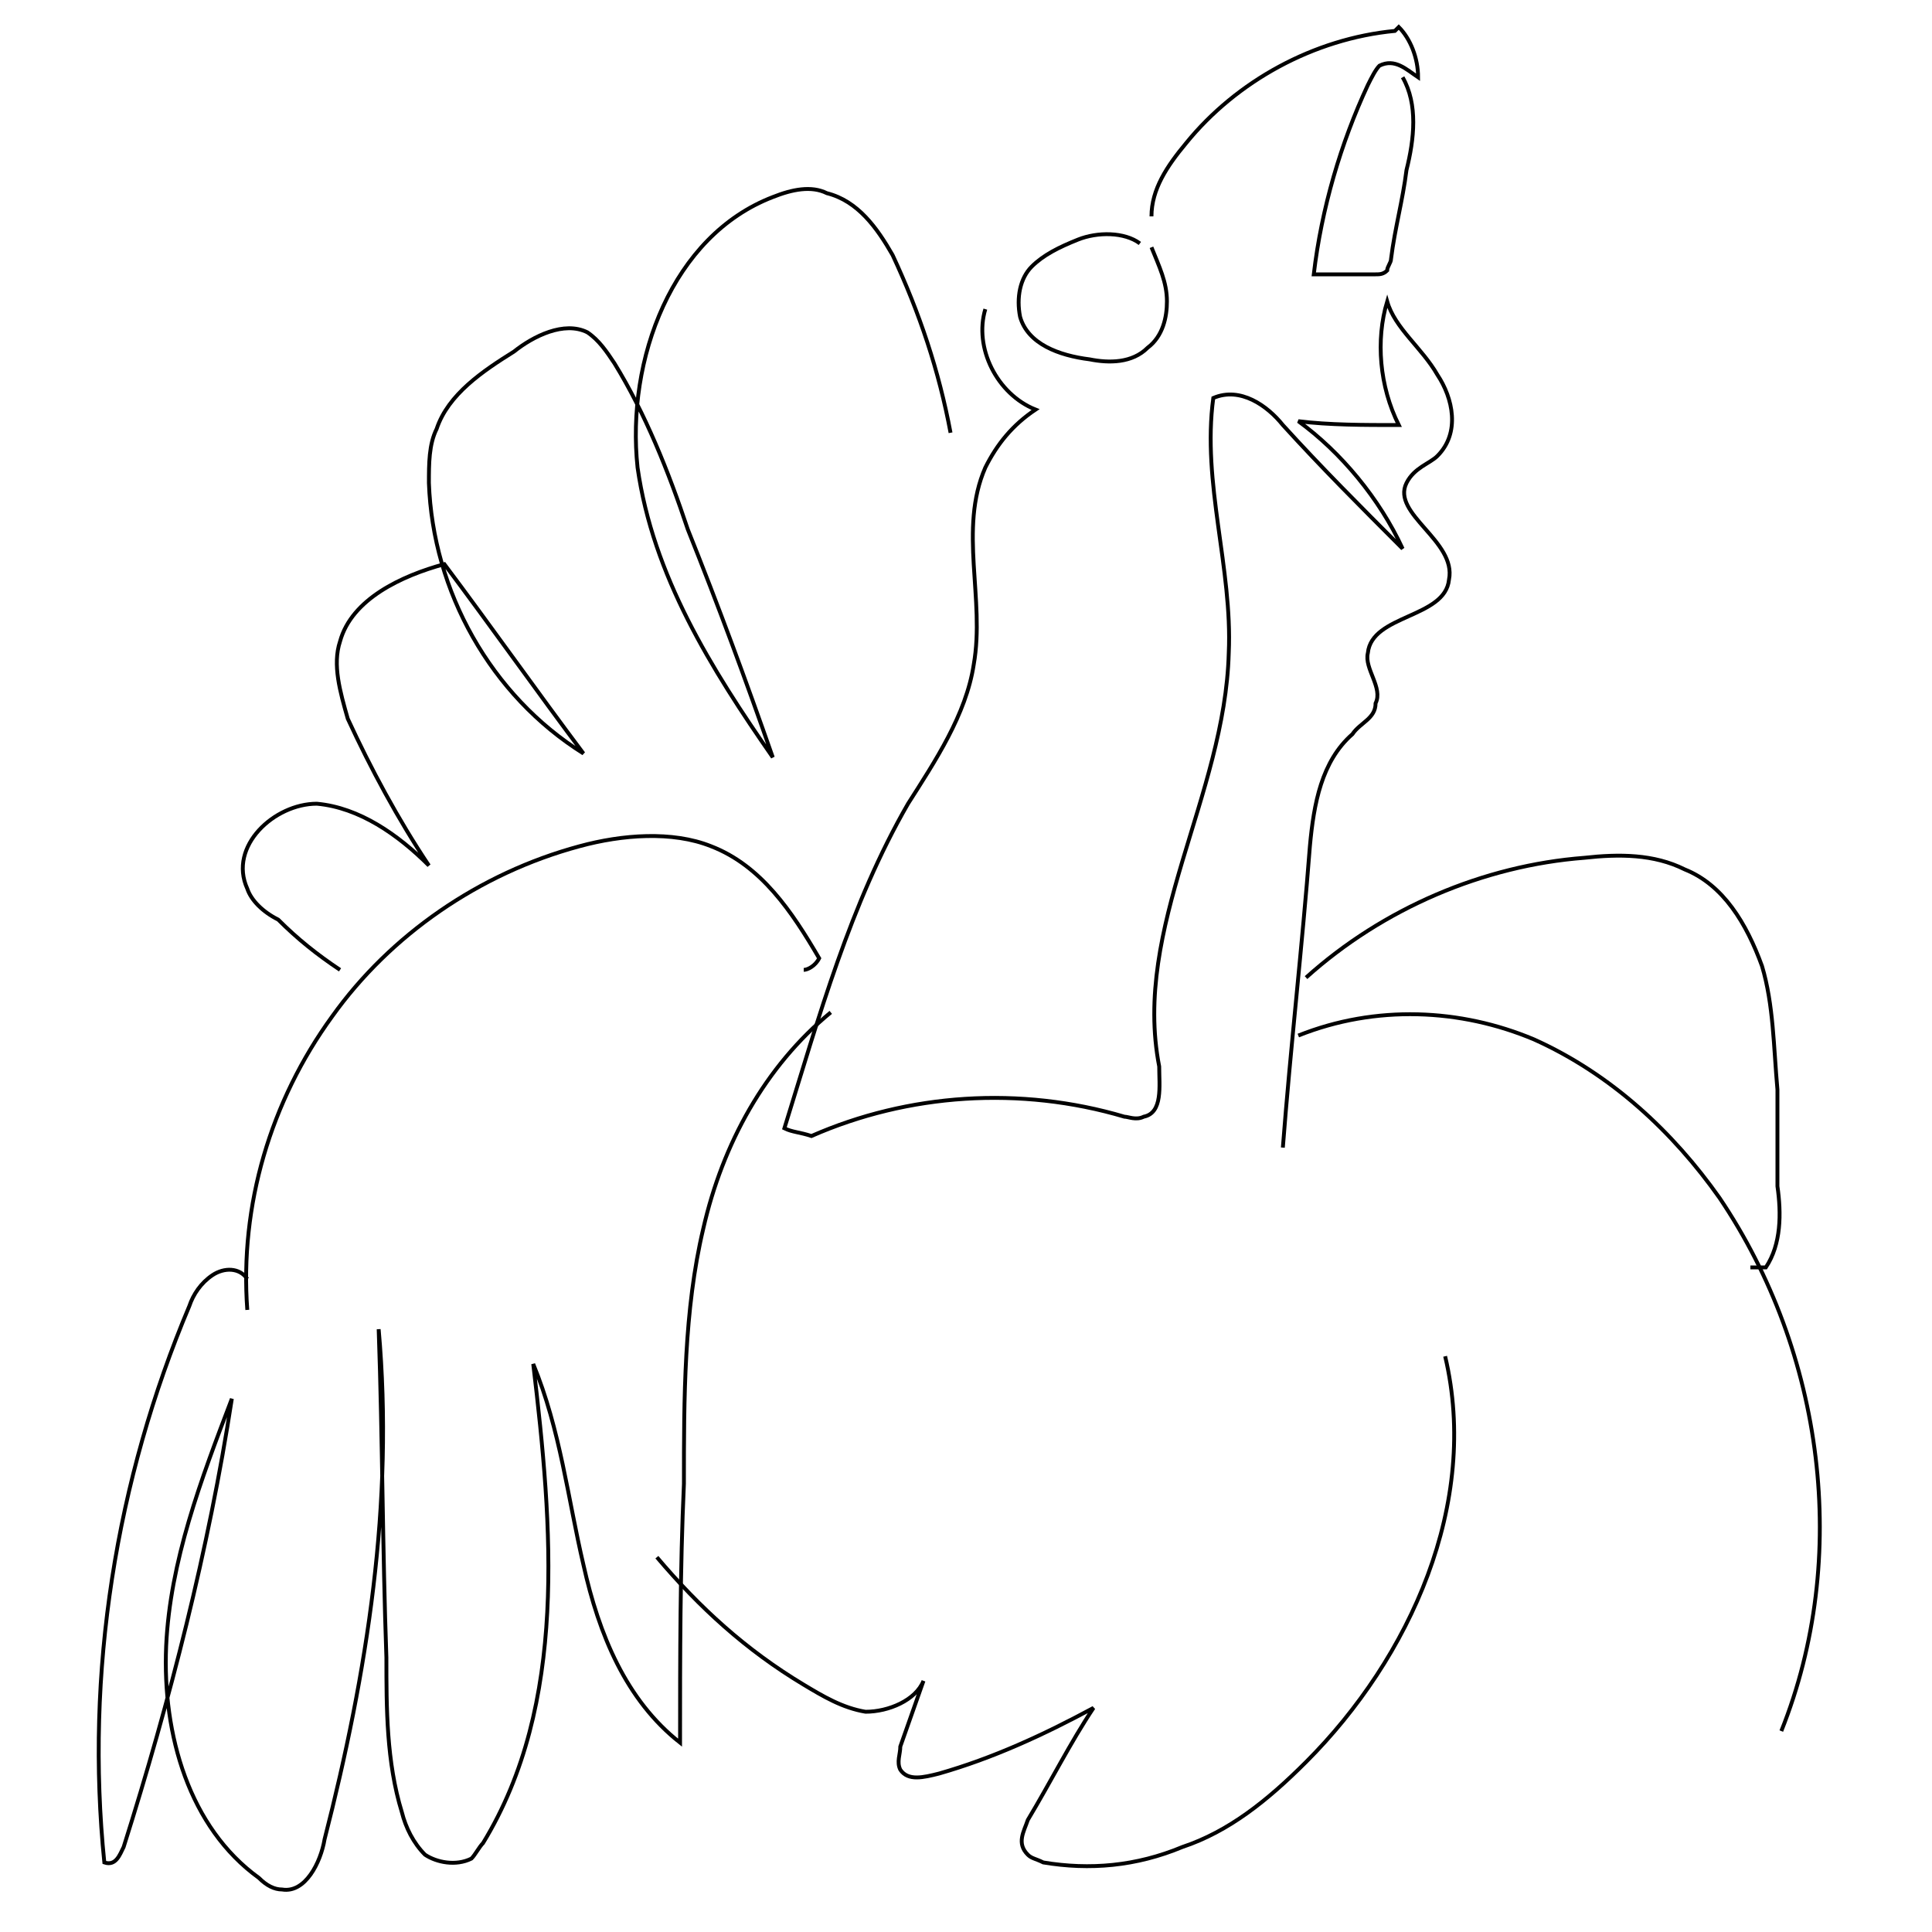 <?xml version="1.0" encoding="UTF-8"?>
<!DOCTYPE svg PUBLIC "-//W3C//DTD SVG 1.1//EN" "http://www.w3.org/Graphics/SVG/1.1/DTD/svg11.dtd">
<!-- Creator: CorelDRAW X8 -->
<svg xmlns="http://www.w3.org/2000/svg" xml:space="preserve" width="500px" height="500px" version="1.1" style="shape-rendering:geometricPrecision; text-rendering:geometricPrecision; image-rendering:optimizeQuality; fill-rule:evenodd; clip-rule:evenodd"
viewBox="0 0 500 500"
 xmlns:xlink="http://www.w3.org/1999/xlink">
 <defs>
  <style type="text/css">
   <![CDATA[
    .str0 {stroke:black;stroke-width:1}
    .fil0 {fill:none;fill-rule:nonzero}
   ]]>
  </style>
 </defs>
 <g id="Layer_x0020_1">
  <path class="fil0 str0" d="M298 56c0,-7 4,-13 9,-19 13,-16 33,-27 54,-29 0,0 1,-1 1,-1 3,3 5,8 5,13 -3,-2 -6,-5 -10,-3 -1,1 -2,3 -3,5 -7,15 -12,32 -14,49 5,0 10,0 16,0 1,0 2,0 3,-1 0,-1 1,-2 1,-3 1,-8 3,-15 4,-23 2,-8 3,-17 -1,-24"/>
  <path class="fil0 str0" d="M295 63c-4,-3 -11,-3 -16,-1 -5,2 -9,4 -12,7 -3,3 -4,8 -3,13 2,7 10,10 18,11 5,1 11,1 15,-3 4,-3 5,-8 5,-12 0,-5 -2,-9 -4,-14"/>
  <path class="fil0 str0" d="M255 80c-3,10 3,22 13,26 -6,4 -10,9 -13,15 -7,16 0,34 -3,51 -2,13 -10,25 -17,36 -15,26 -23,55 -32,84 2,1 4,1 7,2 25,-11 54,-13 81,-5 1,0 3,1 5,0 5,-1 4,-8 4,-13 -7,-36 17,-70 18,-107 1,-22 -7,-44 -4,-66 7,-3 14,2 18,7 10,11 20,21 31,32 -6,-13 -16,-25 -27,-33 8,1 17,1 26,1 -5,-10 -6,-22 -3,-32 2,7 9,12 13,19 4,6 6,15 0,21 -2,2 -6,3 -8,7 -4,8 13,15 11,25 -1,10 -20,9 -21,19 -1,4 4,9 2,13 0,4 -4,5 -6,8 -8,7 -10,18 -11,29 -2,26 -5,52 -7,78"/>
  <path class="fil0 str0" d="M338 253c20,-18 46,-29 72,-31 9,-1 18,-1 26,3 10,4 16,14 20,25 3,10 3,21 4,32 0,8 0,16 0,25 1,7 1,15 -3,21 -1,0 -3,0 -4,0"/>
  <path class="fil0 str0" d="M208 251c1,0 3,-1 4,-3 -7,-12 -15,-24 -28,-29 -10,-4 -23,-3 -34,0 -26,7 -49,23 -64,44 -16,22 -24,49 -22,76"/>
  <path class="fil0 str0" d="M88 251c-6,-4 -11,-8 -16,-13 -4,-2 -7,-5 -8,-8 -5,-11 7,-22 18,-22 11,1 21,8 29,16 -8,-12 -15,-25 -21,-38 -2,-7 -4,-14 -2,-20 3,-11 16,-17 27,-20 12,16 24,33 36,49 -24,-15 -39,-42 -40,-70 0,-5 0,-10 2,-14 3,-9 12,-15 20,-20 5,-4 13,-8 19,-5 3,2 5,5 7,8 8,13 14,28 19,43 8,20 15,39 22,59 -16,-23 -31,-47 -35,-75 -3,-28 9,-60 35,-70 5,-2 10,-3 14,-1 8,2 13,9 17,16 7,15 12,30 15,46"/>
  <path class="fil0 str0" d="M64 331c-2,-3 -6,-3 -9,-1 -3,2 -5,5 -6,8 -19,45 -27,95 -22,144 3,1 4,-2 5,-4 12,-38 22,-77 28,-116 -8,21 -16,42 -17,64 -1,23 6,47 24,60 2,2 4,3 6,3 6,1 10,-7 11,-13 11,-43 18,-87 14,-132 1,29 1,57 2,85 0,13 0,27 4,40 1,4 3,8 6,11 3,2 8,3 12,1 1,-1 2,-3 3,-4 22,-36 18,-82 13,-124 7,17 9,35 13,52 4,18 11,35 25,46 0,-22 0,-45 1,-67 0,-22 0,-45 5,-66 5,-22 16,-42 33,-56"/>
  <path class="fil0 str0" d="M336 268c20,-8 42,-7 61,1 20,9 36,24 48,41 27,40 34,93 16,138"/>
  <path class="fil0 str0" d="M170 403c11,13 23,24 38,33 5,3 10,6 16,7 6,0 13,-3 15,-8l-6 17c0,2 -1,4 0,6 2,3 6,2 10,1 14,-4 27,-10 40,-17 -6,9 -11,19 -17,29 -1,3 -3,6 0,9 1,1 2,1 4,2 12,2 24,1 36,-4 12,-4 22,-12 32,-22 27,-27 45,-67 36,-105"/>
 </g>
</svg>
